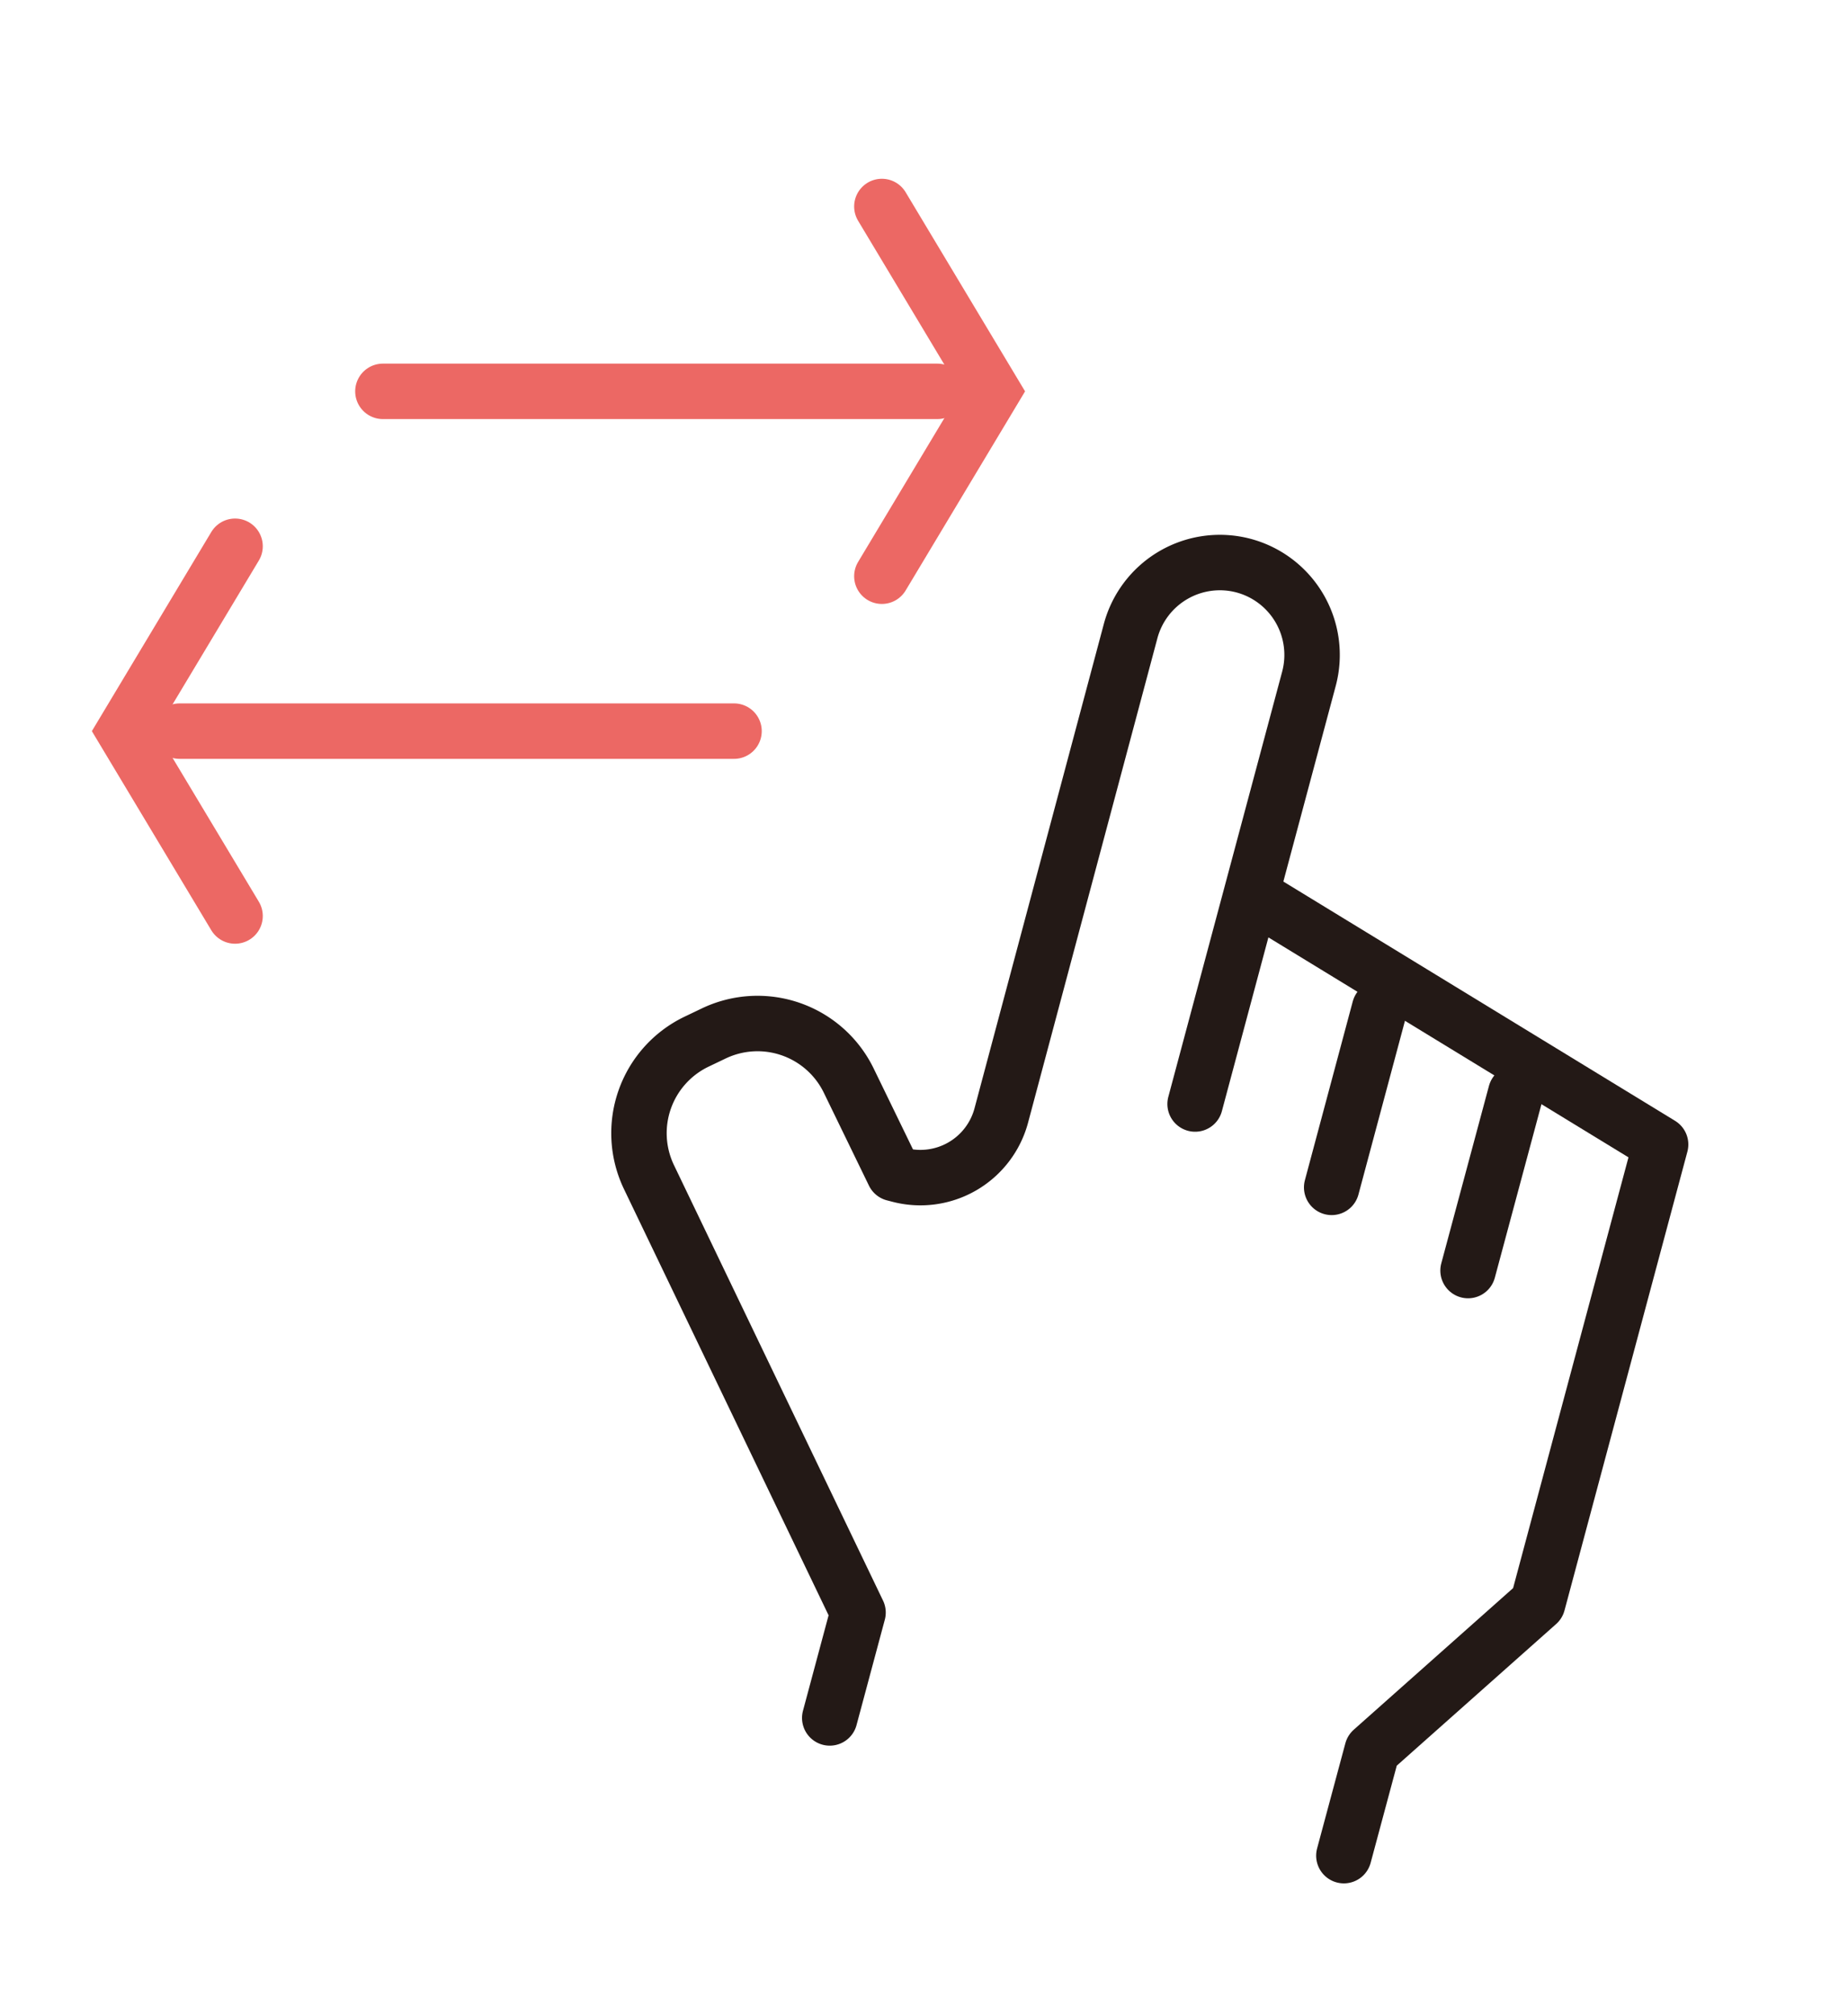 <svg id="692ce9ea-b81d-4cfe-a27f-765c5252c25a" data-name="icon" xmlns="http://www.w3.org/2000/svg" viewBox="0 0 100 109"><title>gesture--scroll-x</title><line x1="50.72" y1="21.17" x2="20.72" y2="21.17" style="fill:none;stroke:#ec6864;stroke-linecap:round;stroke-miterlimit:10;stroke-width:3px"/><polyline points="47.72 11.17 53.72 21.17 47.72 31.17" style="fill:none;stroke:#ec6864;stroke-linecap:round;stroke-miterlimit:10;stroke-width:3px"/><line x1="9.72" y1="39.55" x2="39.72" y2="39.55" style="fill:none;stroke:#ec6864;stroke-linecap:round;stroke-miterlimit:10;stroke-width:3px"/><polyline points="12.72 29.55 6.72 39.55 12.72 49.55" style="fill:none;stroke:#ec6864;stroke-linecap:round;stroke-miterlimit:10;stroke-width:3px"/><polyline points="68.26 48.72 89.86 61.91 83.21 86.73 74.25 94.69 72.72 100.38" style="fill:none;stroke:#231916;stroke-linecap:round;stroke-linejoin:round;stroke-width:3px"/><line x1="74.65" y1="54.56" x2="72.06" y2="64.23" style="fill:none;stroke:#231916;stroke-linecap:round;stroke-miterlimit:10;stroke-width:3px"/><line x1="82.02" y1="59.13" x2="79.44" y2="68.73" style="fill:none;stroke:#231916;stroke-linecap:round;stroke-miterlimit:10;stroke-width:3px"/><path d="M64.67,59.72l6.16-23A5,5,0,0,0,67.3,30.6h0a5,5,0,0,0-6.12,3.54l-7,26.21a4.53,4.53,0,0,1-5.54,3.2l-.27-.07-2.43-5a5.49,5.49,0,0,0-7.33-2.57l-.92.44a5.49,5.49,0,0,0-2.57,7.33L46.43,87.23l-1.53,5.7" style="fill:none;stroke:#231916;stroke-linecap:round;stroke-linejoin:round;stroke-width:3px"/></svg>